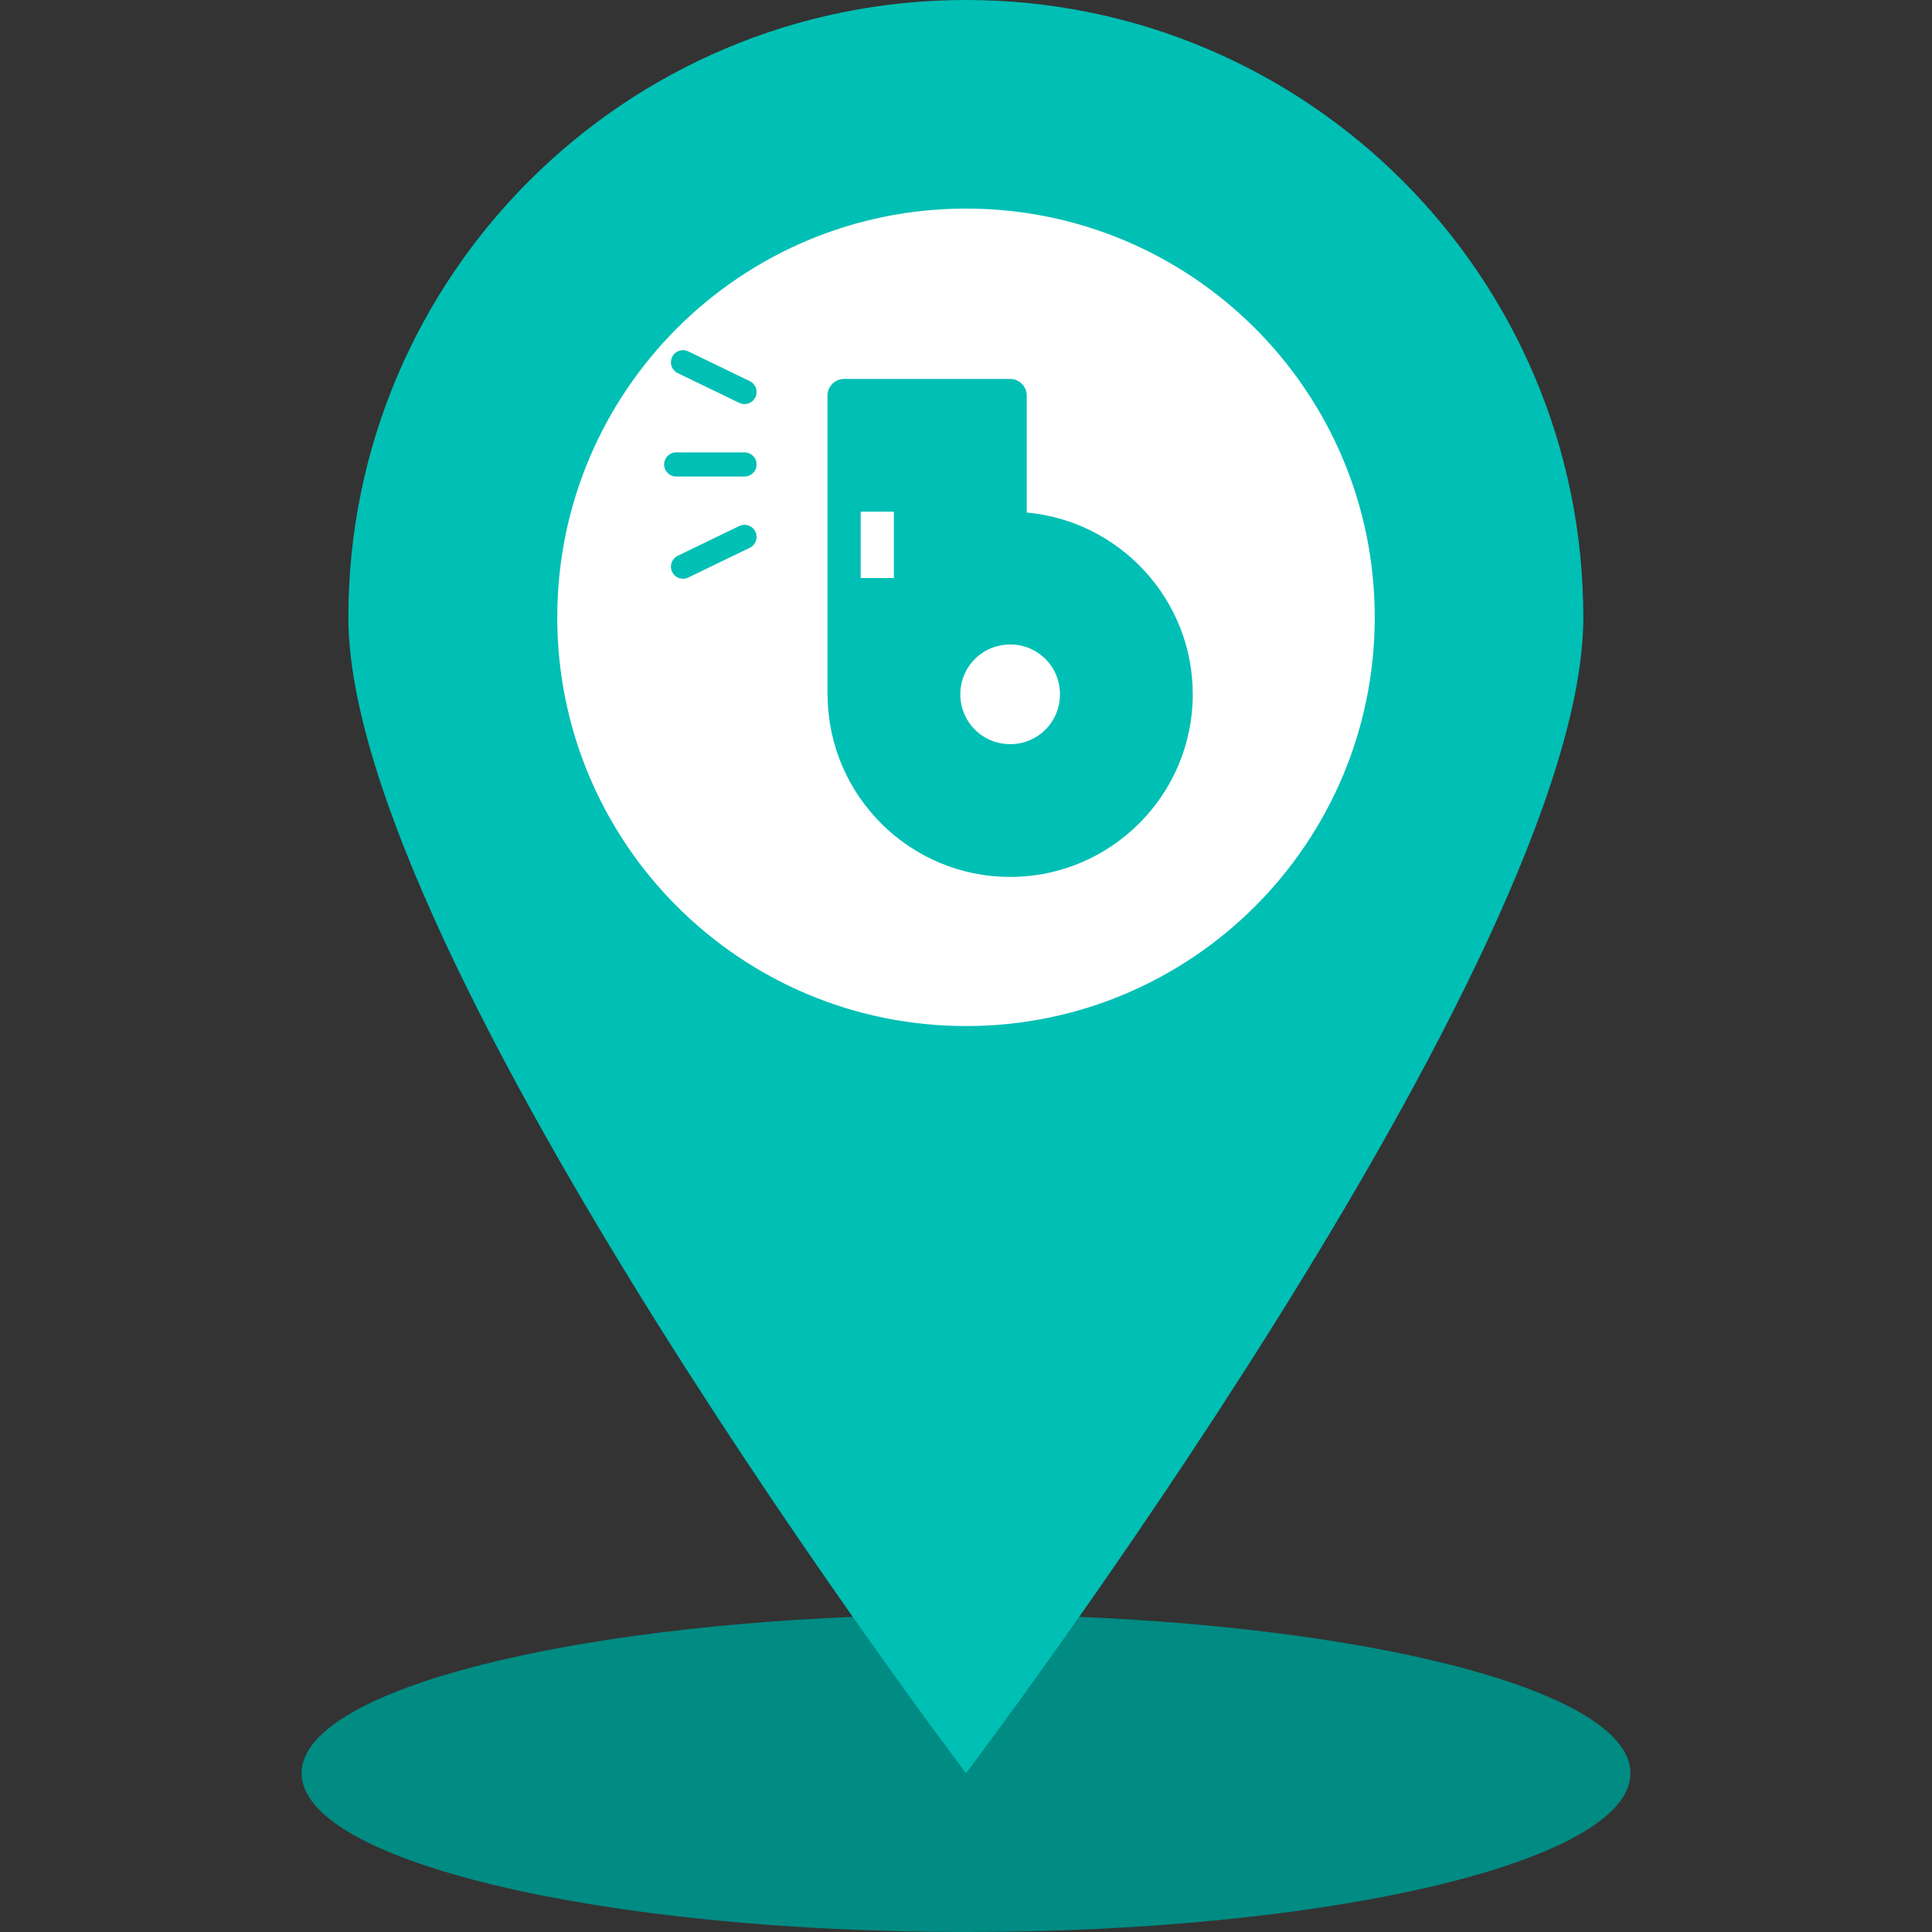 <svg width="60" height="60" viewBox="0 0 80 80" fill="none" xmlns="http://www.w3.org/2000/svg">
<rect x="0" y="0" width="80" height="80" fill="#333333" stroke="none"/>
<g clip-path="url(#clip0_222_5203)">
<path d="M67.513 73.425C67.513 77.062 55.188 80 40 80C24.812 80 12.488 77.062 12.488 73.425C12.488 70.175 22.363 67.5 35.312 66.95H44.688C57.65 67.5 67.513 70.175 67.513 73.425Z" fill="#008B83"/>
<path d="M61 24.343C61 35.771 51.145 45 39 45C26.855 45 17 35.771 17 24.343C17 14.132 24.896 5.728 35.252 4H42.748C53.114 5.728 61 14.132 61 24.343Z" fill="white"/>
<path d="M40 0C25.875 0 14.425 11.438 14.425 25.562C14.425 39.688 40 73.425 40 73.425C40 73.425 65.562 39.688 65.562 25.562C65.562 11.438 54.125 0 40 0ZM40 42.487C30.65 42.487 23.075 34.913 23.075 25.562C23.075 16.212 30.65 8.637 40 8.637C49.35 8.637 56.925 16.212 56.925 25.562C56.925 34.913 49.35 42.487 40 42.487Z" fill="#00BFB4"/>
<path d="M28.282 15L30.828 16.232" stroke="#00BFB4" stroke-linecap="round"/>
<path d="M28 19.232H30.828" stroke="#00BFB4" stroke-linecap="round"/>
<path d="M28.282 23.464L30.828 22.232" stroke="#00BFB4" stroke-linecap="round"/>
<g clip-path="url(#clip1_222_5203)">
<path d="M34.264 28.748C34.264 28.777 34.266 28.807 34.27 28.836C34.316 32.965 37.688 36.312 41.828 36.312C45.996 36.312 49.39 32.919 49.39 28.75C49.39 24.814 46.362 21.573 42.515 21.223L42.515 16.376C42.514 16.195 42.442 16.021 42.314 15.893C42.186 15.764 42.012 15.692 41.831 15.691L34.955 15.691C34.864 15.691 34.775 15.708 34.691 15.743C34.608 15.777 34.532 15.827 34.468 15.891C34.404 15.954 34.352 16.03 34.318 16.113C34.283 16.197 34.265 16.286 34.264 16.376L34.264 28.748ZM35.639 28.715L35.639 25.313L37.704 25.313C37.886 25.312 38.059 25.24 38.188 25.112C38.316 24.983 38.388 24.81 38.389 24.628L38.389 20.502C38.389 20.412 38.372 20.323 38.338 20.239C38.304 20.155 38.253 20.079 38.19 20.015C38.126 19.951 38.05 19.9 37.967 19.865C37.884 19.831 37.795 19.812 37.704 19.812L35.639 19.812L35.639 17.061L41.14 17.061L41.14 21.76C41.125 21.85 41.128 21.942 41.148 22.03C41.169 22.119 41.206 22.203 41.26 22.277C41.313 22.351 41.38 22.413 41.457 22.461C41.535 22.509 41.621 22.541 41.711 22.555C41.757 22.563 41.804 22.566 41.85 22.565C43.488 22.568 45.057 23.221 46.214 24.381C47.37 25.541 48.017 27.113 48.015 28.75C48.015 32.175 45.253 34.938 41.828 34.938C38.403 34.938 35.641 32.175 35.641 28.75C35.64 28.739 35.64 28.727 35.639 28.715ZM35.639 23.937L35.639 21.187L37.014 21.187L37.014 23.937L35.639 23.937ZM38.389 28.748C38.389 30.638 39.94 32.189 41.831 32.189C43.721 32.189 45.267 30.638 45.267 28.748C45.267 26.857 43.72 25.313 41.831 25.313C39.94 25.313 38.389 26.858 38.389 28.748ZM39.765 28.748C39.764 28.477 39.817 28.208 39.921 27.957C40.024 27.706 40.176 27.479 40.368 27.287C40.56 27.096 40.788 26.944 41.039 26.841C41.29 26.738 41.559 26.686 41.831 26.688C42.102 26.686 42.37 26.738 42.621 26.841C42.871 26.944 43.099 27.096 43.291 27.288C43.482 27.479 43.634 27.707 43.737 27.958C43.84 28.208 43.892 28.477 43.89 28.748C43.892 29.019 43.84 29.288 43.737 29.539C43.634 29.79 43.483 30.018 43.291 30.21C43.1 30.402 42.872 30.555 42.621 30.658C42.371 30.762 42.102 30.815 41.831 30.814C41.559 30.815 41.29 30.762 41.039 30.659C40.788 30.555 40.559 30.403 40.367 30.211C40.175 30.019 40.023 29.791 39.92 29.54C39.817 29.288 39.764 29.019 39.765 28.748Z" fill="#00BFB4"/>
</g>
<path fill-rule="evenodd" clip-rule="evenodd" d="M34.828 16.5V20H36.328H37.328H37.828V23.5V24.5H34.828V29.5L35.828 30.5L36.328 32L37.328 34L38.828 35L40.328 35.5H41.828L43.828 35L45.328 34C45.662 34 46.328 33.9 46.328 33.5C46.328 33.275 46.699 32.986 47.082 32.687C47.379 32.456 47.683 32.218 47.828 32L48.328 30.5L48.828 29L48.328 27L47.828 25.5L46.828 24L45.828 23L44.828 22.5L43.328 22L42.328 21.5L41.828 21L41.328 18.5V17V16H34.828V16.5ZM41.828 32C43.485 32 44.828 30.657 44.828 29C44.828 27.343 43.485 26 41.828 26C40.172 26 38.828 27.343 38.828 29C38.828 30.657 40.172 32 41.828 32Z" fill="#00BFB4"/>
</g>
<defs>
<clipPath id="clip0_222_5203">
<rect width="80" height="80" fill="white"/>
</clipPath>
<clipPath id="clip1_222_5203">
<rect width="22" height="22" fill="white" transform="translate(30.828 37) rotate(-90)"/>
</clipPath>
</defs>
</svg>
